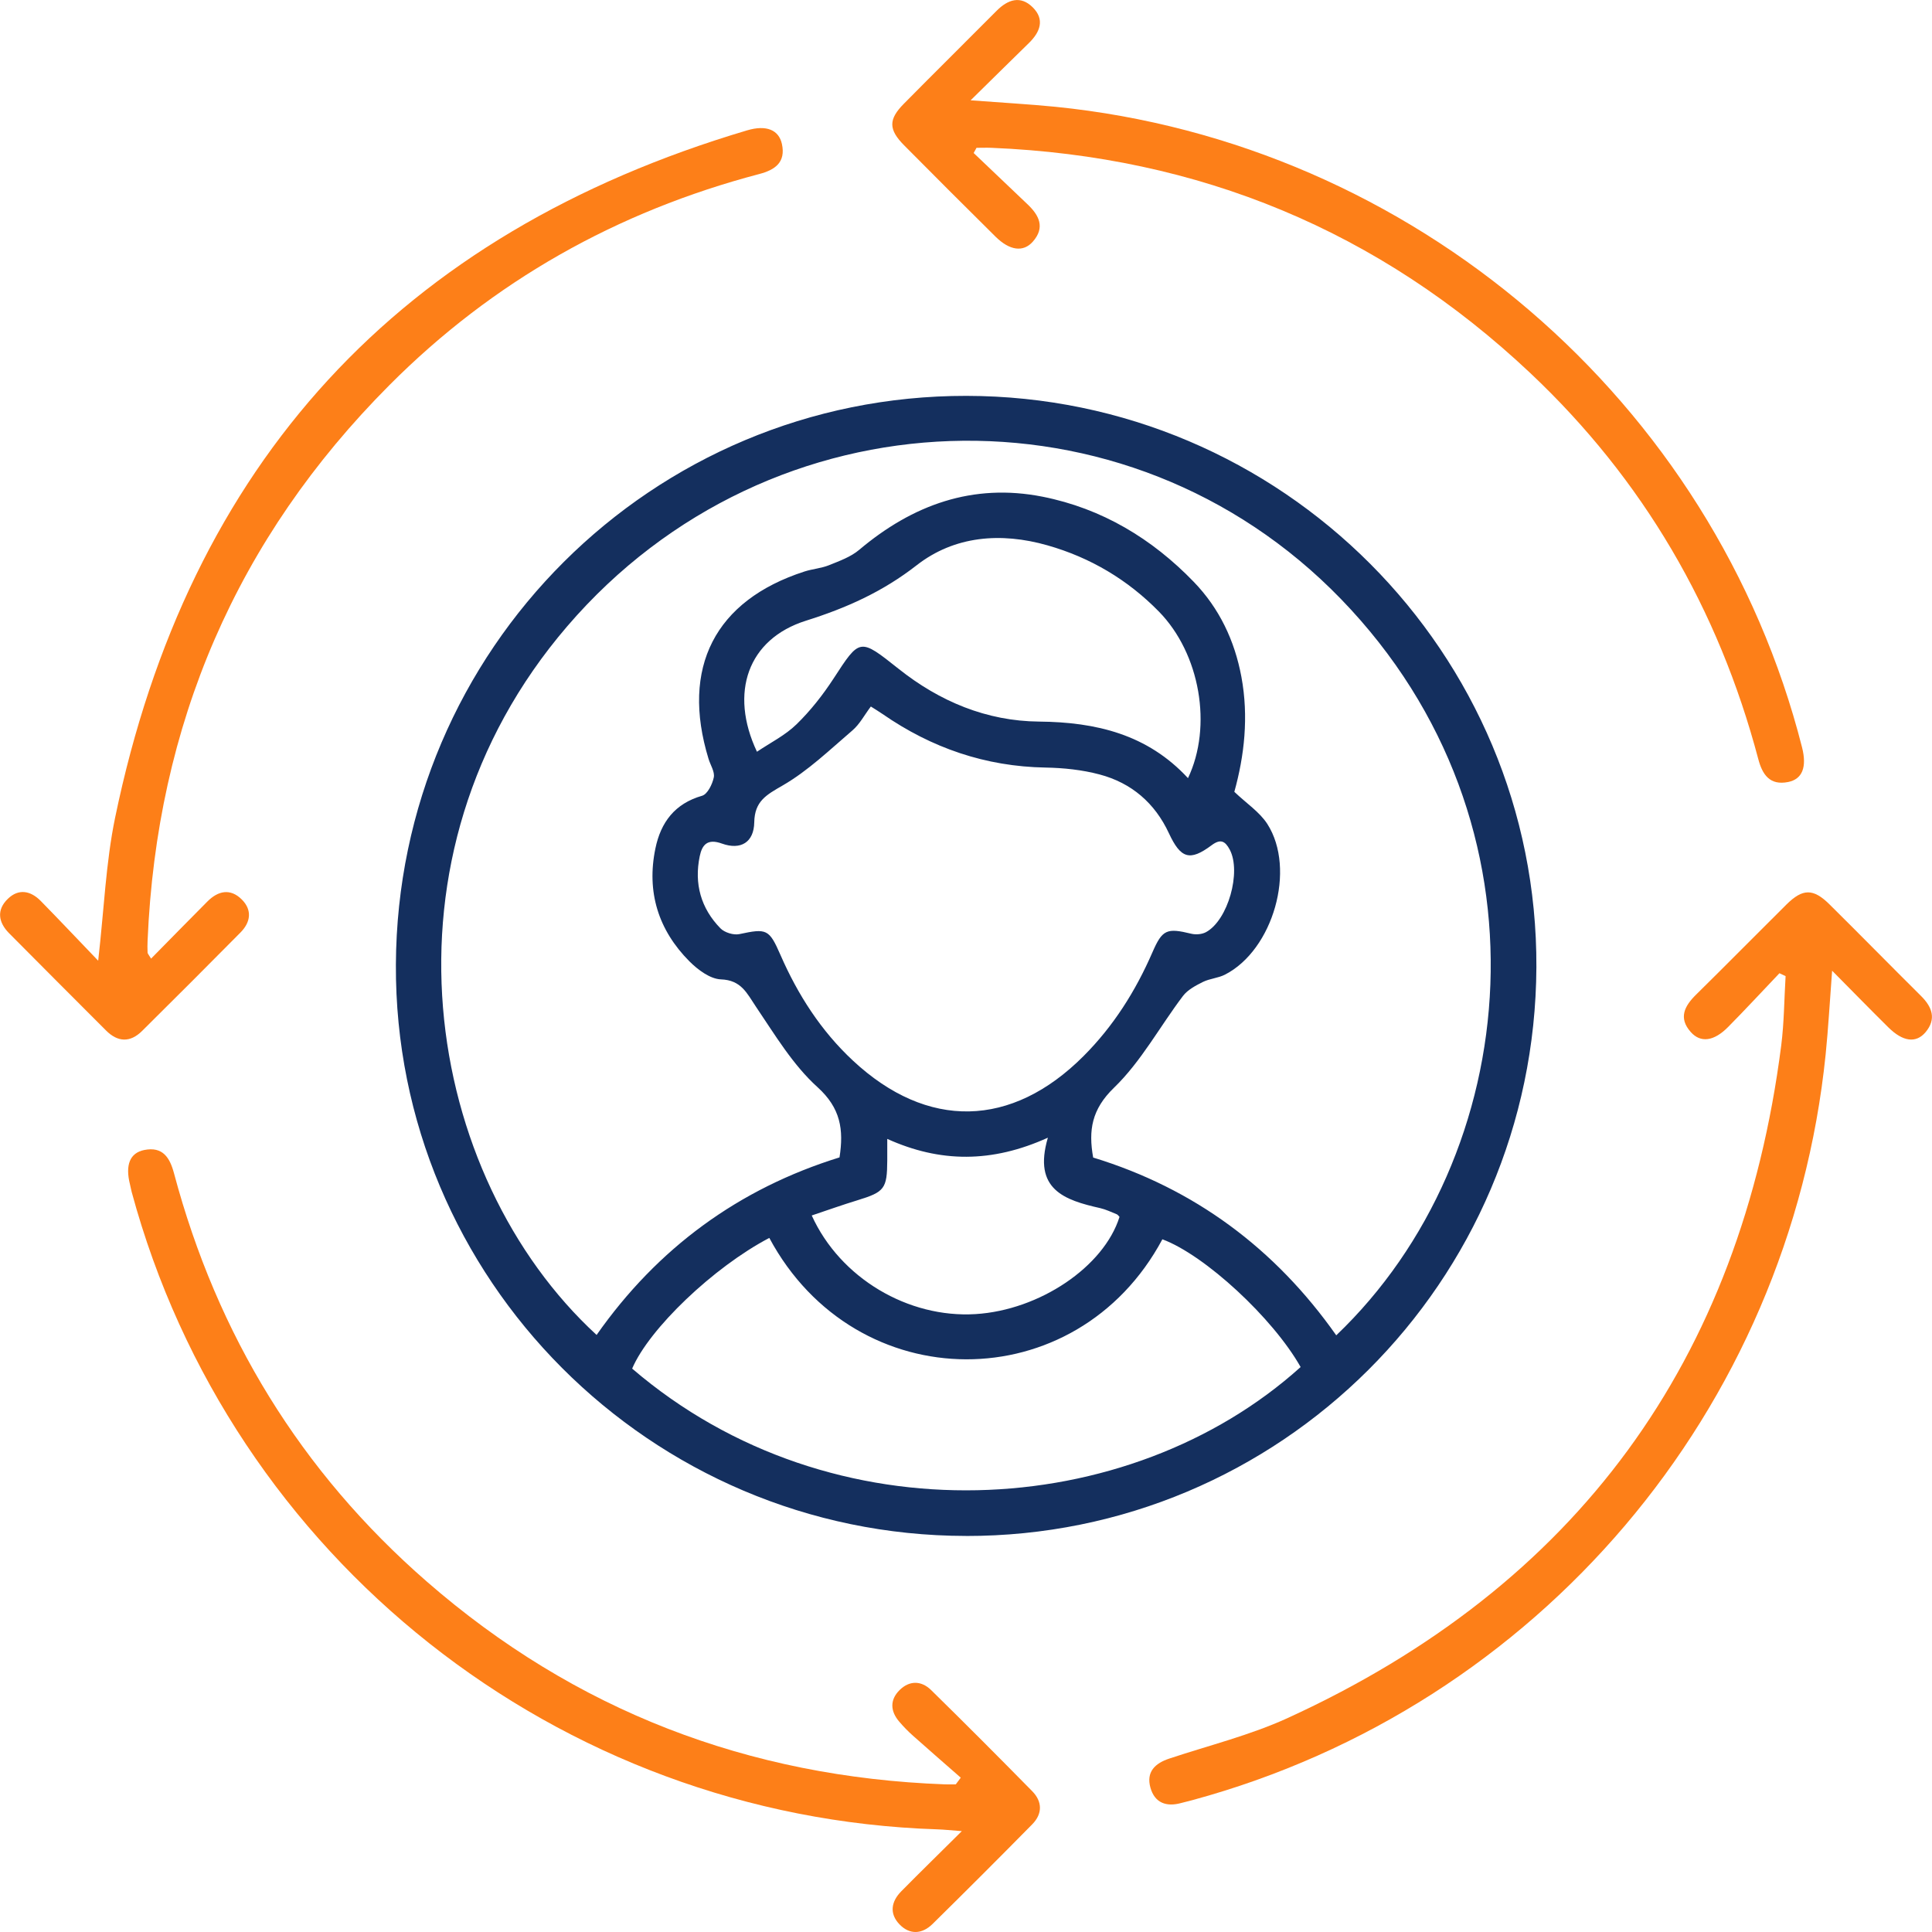 <svg width="90" height="90" viewBox="0 0 90 90" fill="none" xmlns="http://www.w3.org/2000/svg">
<g clip-path="url(#clip0_127_28588)">
<path d="M44.99 71.55C30.299 71.528 18.371 59.57 18.442 44.934C18.512 30.251 30.379 18.422 45.02 18.441C59.712 18.459 71.636 30.414 71.571 45.055C71.502 59.733 59.626 71.572 44.993 71.552L44.99 71.55ZM62.247 62.205C70.967 53.889 72.599 38.369 62.471 27.909C52.504 17.614 35.893 18.147 26.426 29.172C17.195 39.922 19.764 54.805 27.792 62.187C30.63 58.141 34.415 55.37 39.108 53.916C39.31 52.616 39.159 51.62 38.085 50.646C36.936 49.609 36.1 48.206 35.218 46.901C34.792 46.268 34.534 45.657 33.582 45.623C33.078 45.603 32.508 45.175 32.115 44.782C30.666 43.324 30.111 41.549 30.532 39.521C30.783 38.308 31.433 37.434 32.707 37.069C32.958 36.996 33.185 36.533 33.251 36.214C33.304 35.953 33.095 35.642 33.007 35.352C31.706 31.101 33.302 27.974 37.469 26.625C37.844 26.503 38.251 26.477 38.614 26.331C39.103 26.133 39.632 25.946 40.026 25.612C42.513 23.516 45.317 22.496 48.566 23.138C51.33 23.686 53.666 25.091 55.612 27.107C56.801 28.339 57.514 29.837 57.829 31.529C58.175 33.392 57.965 35.216 57.5 36.886C58.067 37.427 58.676 37.824 59.037 38.383C60.389 40.492 59.307 44.254 57.066 45.401C56.75 45.564 56.358 45.584 56.038 45.742C55.702 45.91 55.327 46.107 55.108 46.395C54.029 47.819 53.16 49.448 51.895 50.67C50.855 51.676 50.697 52.65 50.924 53.923C55.642 55.365 59.402 58.165 62.245 62.2L62.247 62.205ZM40.567 32.912C40.268 33.309 40.048 33.735 39.712 34.023C38.66 34.923 37.644 35.907 36.458 36.591C35.694 37.032 35.153 37.322 35.136 38.31C35.119 39.236 34.51 39.613 33.63 39.297C32.949 39.051 32.705 39.358 32.595 39.891C32.332 41.167 32.649 42.313 33.562 43.246C33.755 43.443 34.176 43.572 34.444 43.514C35.713 43.244 35.827 43.273 36.356 44.483C37.167 46.341 38.246 48.023 39.737 49.411C43.203 52.638 47.122 52.555 50.475 49.197C51.869 47.802 52.899 46.168 53.683 44.366C54.146 43.297 54.355 43.219 55.495 43.497C55.707 43.548 55.987 43.526 56.175 43.426C57.205 42.874 57.836 40.616 57.286 39.579C57.071 39.177 56.857 39.063 56.438 39.377C55.425 40.132 55.001 39.995 54.453 38.817C53.798 37.407 52.709 36.472 51.226 36.078C50.412 35.861 49.547 35.771 48.705 35.756C45.909 35.708 43.398 34.843 41.115 33.263C40.945 33.146 40.767 33.039 40.572 32.915L40.567 32.912ZM35.835 57.668C33.236 59.032 30.238 61.9 29.448 63.755C38.787 71.764 52.607 70.878 60.588 63.682C59.3 61.398 56.124 58.464 54.148 57.731C50.147 65.202 39.871 65.192 35.837 57.666L35.835 57.668ZM55.34 36.251C56.492 33.833 55.905 30.448 53.985 28.488C52.534 27.008 50.797 25.973 48.792 25.403C46.617 24.784 44.459 24.962 42.703 26.331C41.115 27.568 39.435 28.32 37.54 28.916C34.836 29.769 33.964 32.269 35.262 35.019C35.896 34.592 36.583 34.252 37.106 33.74C37.754 33.109 38.326 32.381 38.821 31.624C40.061 29.718 40.036 29.708 41.861 31.157C43.775 32.678 45.96 33.592 48.4 33.614C51.065 33.638 53.457 34.212 55.34 36.248V36.251ZM37.815 56.624C39.142 59.545 42.309 61.408 45.441 61.216C48.427 61.033 51.423 59.012 52.151 56.687C52.11 56.645 52.073 56.587 52.022 56.565C51.769 56.463 51.518 56.341 51.255 56.28C49.601 55.908 48.103 55.418 48.814 52.998C46.208 54.179 43.797 54.167 41.332 53.054C41.332 53.519 41.332 53.789 41.332 54.06C41.325 55.377 41.205 55.526 39.944 55.913C39.254 56.124 38.575 56.365 37.815 56.621V56.624Z" fill="#142F5E"/>
<path d="M82.892 45.338C82.096 46.174 81.312 47.023 80.501 47.842C79.841 48.509 79.222 48.594 78.761 48.075C78.179 47.42 78.469 46.867 79.01 46.334C80.42 44.946 81.808 43.536 83.214 42.141C83.976 41.384 84.468 41.379 85.228 42.132C86.656 43.546 88.063 44.98 89.488 46.395C90.009 46.911 90.212 47.469 89.703 48.08C89.257 48.613 88.643 48.526 87.971 47.863C87.133 47.035 86.31 46.191 85.347 45.219C85.238 46.658 85.17 47.89 85.046 49.117C83.358 65.69 71.649 79.479 55.559 83.854C55.384 83.903 55.204 83.942 55.028 83.99C54.332 84.183 53.791 83.988 53.591 83.275C53.387 82.544 53.803 82.142 54.471 81.921C56.315 81.307 58.227 80.837 59.983 80.034C73.452 73.868 81.092 63.389 82.975 48.711C83.112 47.639 83.114 46.553 83.18 45.472C83.085 45.426 82.99 45.382 82.892 45.336V45.338Z" fill="#FD7F18"/>
<path d="M4.573 44.759C4.849 42.355 4.929 40.183 5.363 38.087C8.785 21.561 18.615 10.881 34.805 6.072C35.699 5.807 36.281 6.05 36.425 6.708C36.61 7.565 36.101 7.916 35.365 8.108C28.745 9.851 22.965 13.097 18.138 17.943C11.018 25.089 7.301 33.753 6.875 43.826C6.868 44.009 6.865 44.191 6.875 44.374C6.875 44.423 6.926 44.469 7.038 44.656C7.927 43.753 8.79 42.871 9.657 42C10.158 41.493 10.731 41.372 11.262 41.9C11.754 42.389 11.681 42.957 11.203 43.439C9.683 44.975 8.156 46.504 6.619 48.026C6.066 48.574 5.489 48.555 4.939 48.004C3.434 46.497 1.926 44.99 0.425 43.475C-0.079 42.967 -0.169 42.387 0.365 41.871C0.869 41.381 1.429 41.493 1.899 41.971C2.769 42.857 3.621 43.763 4.576 44.756L4.573 44.759Z" fill="#FD7F18"/>
<path d="M45.356 7.127C46.191 7.923 47.024 8.719 47.862 9.513C48.408 10.029 48.695 10.594 48.116 11.254C47.67 11.763 47.032 11.673 46.379 11.028C44.952 9.613 43.529 8.196 42.117 6.769C41.386 6.031 41.383 5.561 42.107 4.831C43.539 3.38 44.991 1.948 46.428 0.501C46.949 -0.022 47.536 -0.222 48.103 0.336C48.683 0.906 48.454 1.492 47.931 2.004C47.071 2.844 46.216 3.689 45.215 4.673C46.693 4.785 47.931 4.853 49.158 4.974C65.82 6.65 79.845 18.683 83.947 34.817C84.178 35.728 83.966 36.295 83.299 36.429C82.446 36.599 82.098 36.088 81.906 35.355C80.054 28.367 76.545 22.335 71.286 17.378C64.249 10.745 55.851 7.285 46.189 6.886C45.958 6.876 45.724 6.886 45.49 6.886C45.444 6.969 45.4 7.049 45.354 7.132L45.356 7.127Z" fill="#FD7F18"/>
<path d="M44.755 82.81C44.012 82.16 43.267 81.512 42.529 80.855C42.302 80.653 42.088 80.434 41.891 80.202C41.472 79.715 41.447 79.187 41.903 78.734C42.358 78.279 42.916 78.281 43.372 78.727C44.957 80.28 46.526 81.856 48.082 83.438C48.562 83.925 48.567 84.493 48.087 84.982C46.55 86.543 45.001 88.091 43.44 89.628C42.96 90.1 42.383 90.142 41.903 89.645C41.421 89.143 41.513 88.583 41.983 88.106C42.855 87.222 43.747 86.353 44.806 85.301C44.278 85.262 43.971 85.228 43.664 85.218C25.996 84.648 10.753 72.591 6.135 55.529C6.104 55.412 6.084 55.291 6.055 55.174C5.828 54.273 6.048 53.705 6.722 53.571C7.582 53.401 7.911 53.925 8.106 54.657C10.113 62.181 14.005 68.556 19.88 73.674C26.787 79.693 34.869 82.783 44.015 83.122C44.185 83.129 44.353 83.122 44.524 83.122C44.602 83.019 44.677 82.917 44.755 82.812V82.81Z" fill="#FD7F18"/>
</g>
<defs>
<clipPath id="clip0_127_28588">
<rect width="90" height="90" fill="white"/>
</clipPath>
</defs>
</svg>
